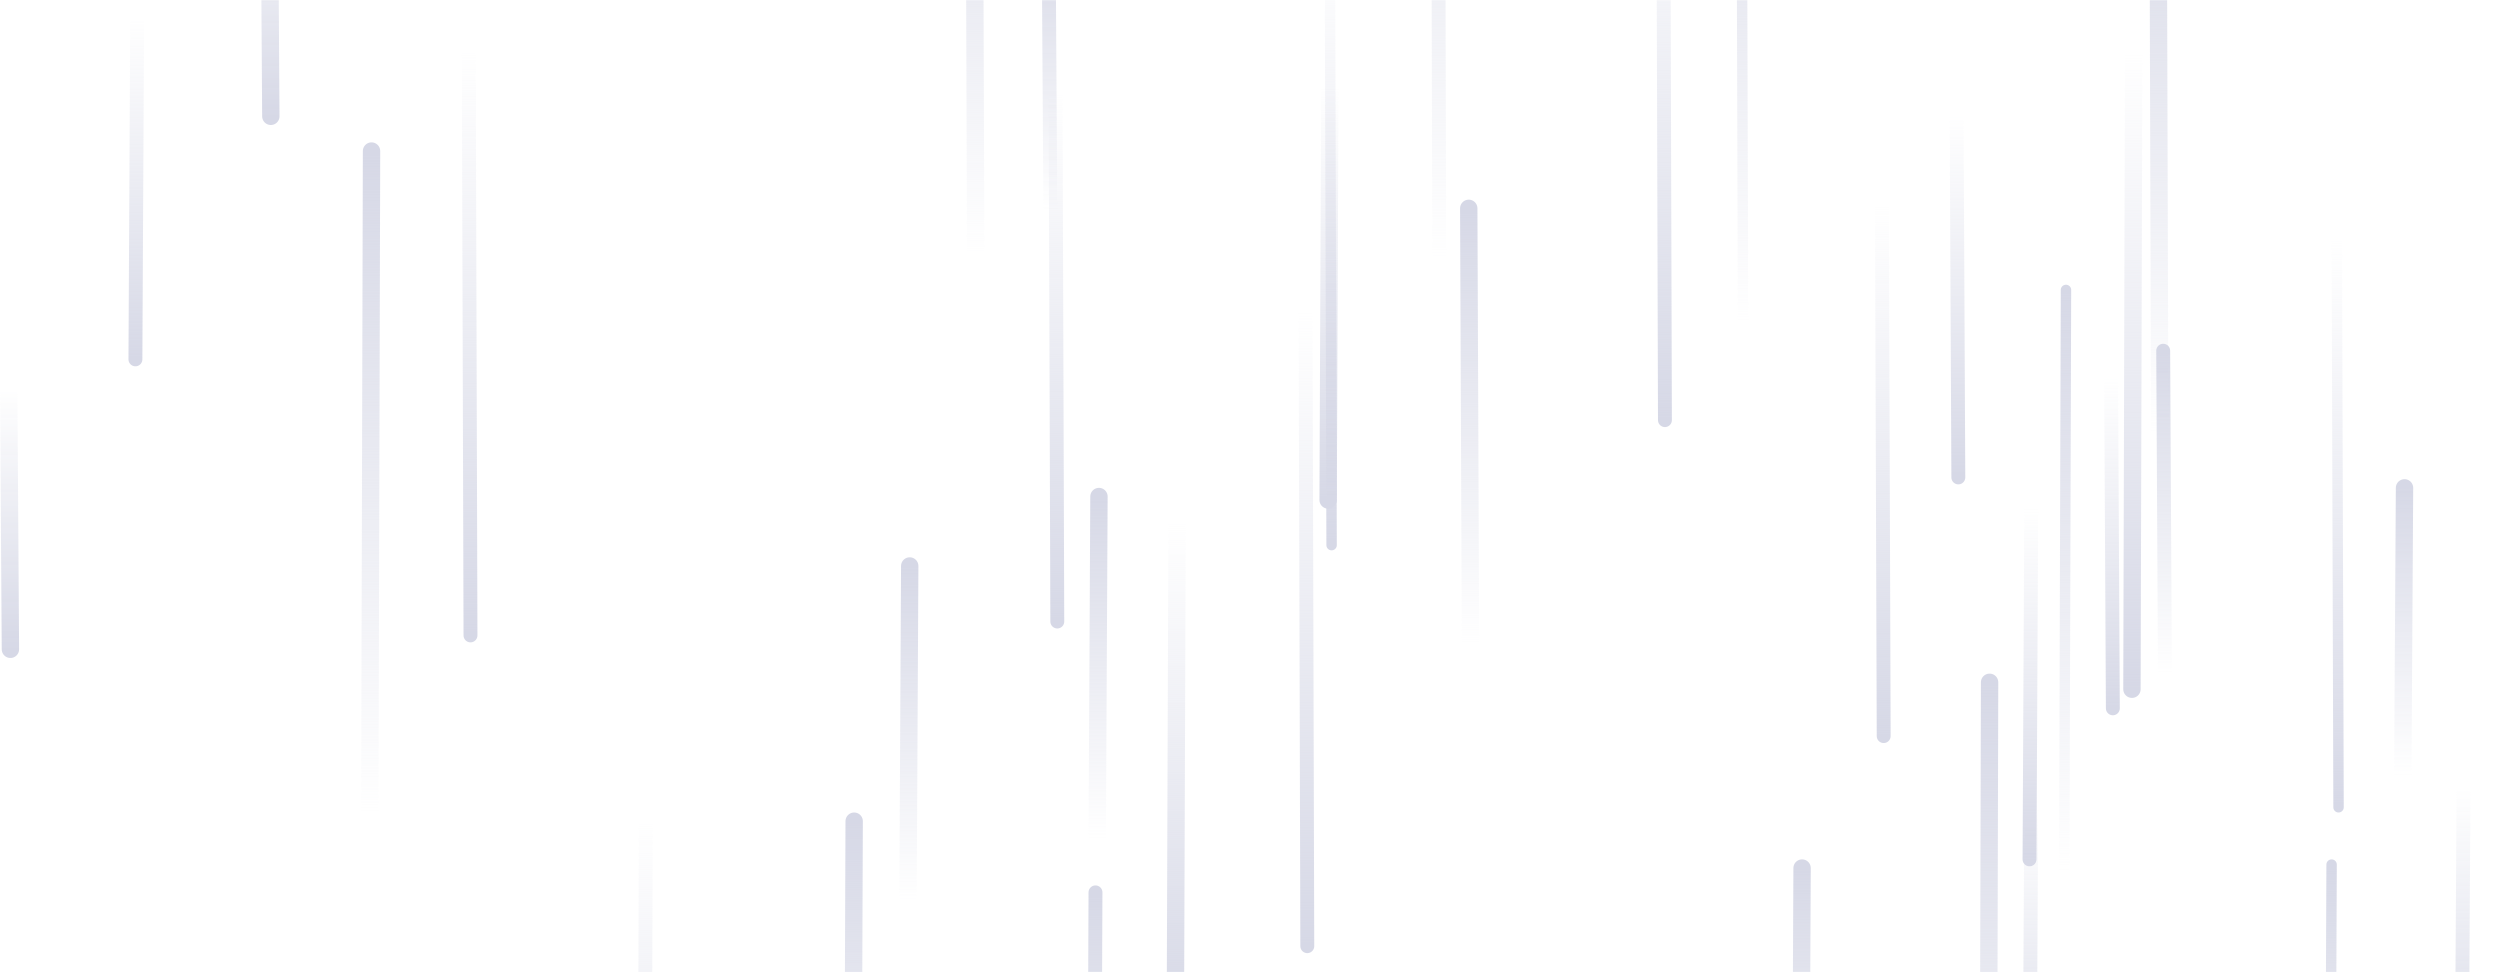 <svg xmlns="http://www.w3.org/2000/svg" version="1.1" xmlns:xlink="http://www.w3.org/1999/xlink" xmlns:svgjs="http://svgjs.dev/svgjs" width="1440" height="560" preserveAspectRatio="none" viewBox="0 0 1440 560"><g mask="url(&quot;#SvgjsMask1020&quot;)" fill="none"><path d="M1419 454L1418 621" stroke-width="8" stroke="url(&quot;#SvgjsLinearGradient1021&quot;)" stroke-linecap="round" class="Down"></path><path d="M605 121L604 -38" stroke-width="8" stroke="url(&quot;#SvgjsLinearGradient1022&quot;)" stroke-linecap="round" class="Up"></path><path d="M492 473L491 741" stroke-width="10" stroke="url(&quot;#SvgjsLinearGradient1022&quot;)" stroke-linecap="round" class="Up"></path><path d="M847 370L846 120" stroke-width="10" stroke="url(&quot;#SvgjsLinearGradient1022&quot;)" stroke-linecap="round" class="Up"></path><path d="M1170 465L1169 649" stroke-width="8" stroke="url(&quot;#SvgjsLinearGradient1021&quot;)" stroke-linecap="round" class="Down"></path><path d="M524 326L523 519" stroke-width="10" stroke="url(&quot;#SvgjsLinearGradient1022&quot;)" stroke-linecap="round" class="Up"></path><path d="M1038 500L1037 714" stroke-width="10" stroke="url(&quot;#SvgjsLinearGradient1022&quot;)" stroke-linecap="round" class="Up"></path><path d="M678 301L677 588" stroke-width="10" stroke="url(&quot;#SvgjsLinearGradient1021&quot;)" stroke-linecap="round" class="Down"></path><path d="M753 545L752 178" stroke-width="8" stroke="url(&quot;#SvgjsLinearGradient1021&quot;)" stroke-linecap="round" class="Down"></path><path d="M1343 498L1342 744" stroke-width="6" stroke="url(&quot;#SvgjsLinearGradient1022&quot;)" stroke-linecap="round" class="Up"></path><path d="M6 374L5 223" stroke-width="10" stroke="url(&quot;#SvgjsLinearGradient1021&quot;)" stroke-linecap="round" class="Down"></path><path d="M1085 424L1084 118" stroke-width="8" stroke="url(&quot;#SvgjsLinearGradient1021&quot;)" stroke-linecap="round" class="Down"></path><path d="M1347 465L1346 137" stroke-width="6" stroke="url(&quot;#SvgjsLinearGradient1021&quot;)" stroke-linecap="round" class="Down"></path><path d="M959 242L958 -104" stroke-width="8" stroke="url(&quot;#SvgjsLinearGradient1021&quot;)" stroke-linecap="round" class="Down"></path><path d="M829 150L828 -265" stroke-width="8" stroke="url(&quot;#SvgjsLinearGradient1022&quot;)" stroke-linecap="round" class="Up"></path><path d="M767 314L766 -37" stroke-width="6" stroke="url(&quot;#SvgjsLinearGradient1021&quot;)" stroke-linecap="round" class="Down"></path><path d="M156 67L155 -87" stroke-width="10" stroke="url(&quot;#SvgjsLinearGradient1021&quot;)" stroke-linecap="round" class="Down"></path><path d="M372 473L371 772" stroke-width="8" stroke="url(&quot;#SvgjsLinearGradient1021&quot;)" stroke-linecap="round" class="Down"></path><path d="M766 49L765 288" stroke-width="10" stroke="url(&quot;#SvgjsLinearGradient1021&quot;)" stroke-linecap="round" class="Down"></path><path d="M1229 29L1228 397" stroke-width="10" stroke="url(&quot;#SvgjsLinearGradient1021&quot;)" stroke-linecap="round" class="Down"></path><path d="M1146 393L1145 785" stroke-width="10" stroke="url(&quot;#SvgjsLinearGradient1022&quot;)" stroke-linecap="round" class="Up"></path><path d="M633 286L632 483" stroke-width="10" stroke="url(&quot;#SvgjsLinearGradient1022&quot;)" stroke-linecap="round" class="Up"></path><path d="M1190 167L1189 502" stroke-width="6" stroke="url(&quot;#SvgjsLinearGradient1022&quot;)" stroke-linecap="round" class="Up"></path><path d="M1170 293L1169 495" stroke-width="8" stroke="url(&quot;#SvgjsLinearGradient1021&quot;)" stroke-linecap="round" class="Down"></path><path d="M631 514L630 758" stroke-width="8" stroke="url(&quot;#SvgjsLinearGradient1022&quot;)" stroke-linecap="round" class="Up"></path><path d="M562 148L561 -160" stroke-width="10" stroke="url(&quot;#SvgjsLinearGradient1022&quot;)" stroke-linecap="round" class="Up"></path><path d="M1244 250L1243 -96" stroke-width="10" stroke="url(&quot;#SvgjsLinearGradient1022&quot;)" stroke-linecap="round" class="Up"></path><path d="M214 87L213 470" stroke-width="10" stroke="url(&quot;#SvgjsLinearGradient1022&quot;)" stroke-linecap="round" class="Up"></path><path d="M1128 275L1127 66" stroke-width="8" stroke="url(&quot;#SvgjsLinearGradient1021&quot;)" stroke-linecap="round" class="Down"></path><path d="M609 358L608 52" stroke-width="8" stroke="url(&quot;#SvgjsLinearGradient1021&quot;)" stroke-linecap="round" class="Down"></path><path d="M79 10L78 207" stroke-width="8" stroke="url(&quot;#SvgjsLinearGradient1021&quot;)" stroke-linecap="round" class="Down"></path><path d="M1247 388L1246 202" stroke-width="8" stroke="url(&quot;#SvgjsLinearGradient1022&quot;)" stroke-linecap="round" class="Up"></path><path d="M271 366L270 28" stroke-width="8" stroke="url(&quot;#SvgjsLinearGradient1021&quot;)" stroke-linecap="round" class="Down"></path><path d="M1004 186L1003 -163" stroke-width="6" stroke="url(&quot;#SvgjsLinearGradient1022&quot;)" stroke-linecap="round" class="Up"></path><path d="M1217 408L1216 218" stroke-width="8" stroke="url(&quot;#SvgjsLinearGradient1021&quot;)" stroke-linecap="round" class="Down"></path><path d="M1385 281L1384 447" stroke-width="10" stroke="url(&quot;#SvgjsLinearGradient1022&quot;)" stroke-linecap="round" class="Up"></path></g><defs><mask id="SvgjsMask1020"><rect width="1440" height="560" fill="#ffffff"></rect></mask><linearGradient x1="0%" y1="0%" x2="0%" y2="100%" id="SvgjsLinearGradient1021"><stop stop-color="rgba(214, 216, 230, 0)" offset="0"></stop><stop stop-color="rgba(214, 216, 230, 1)" offset="1"></stop></linearGradient><linearGradient x1="0%" y1="100%" x2="0%" y2="0%" id="SvgjsLinearGradient1022"><stop stop-color="rgba(214, 216, 230, 0)" offset="0"></stop><stop stop-color="rgba(214, 216, 230, 1)" offset="1"></stop></linearGradient></defs></svg>